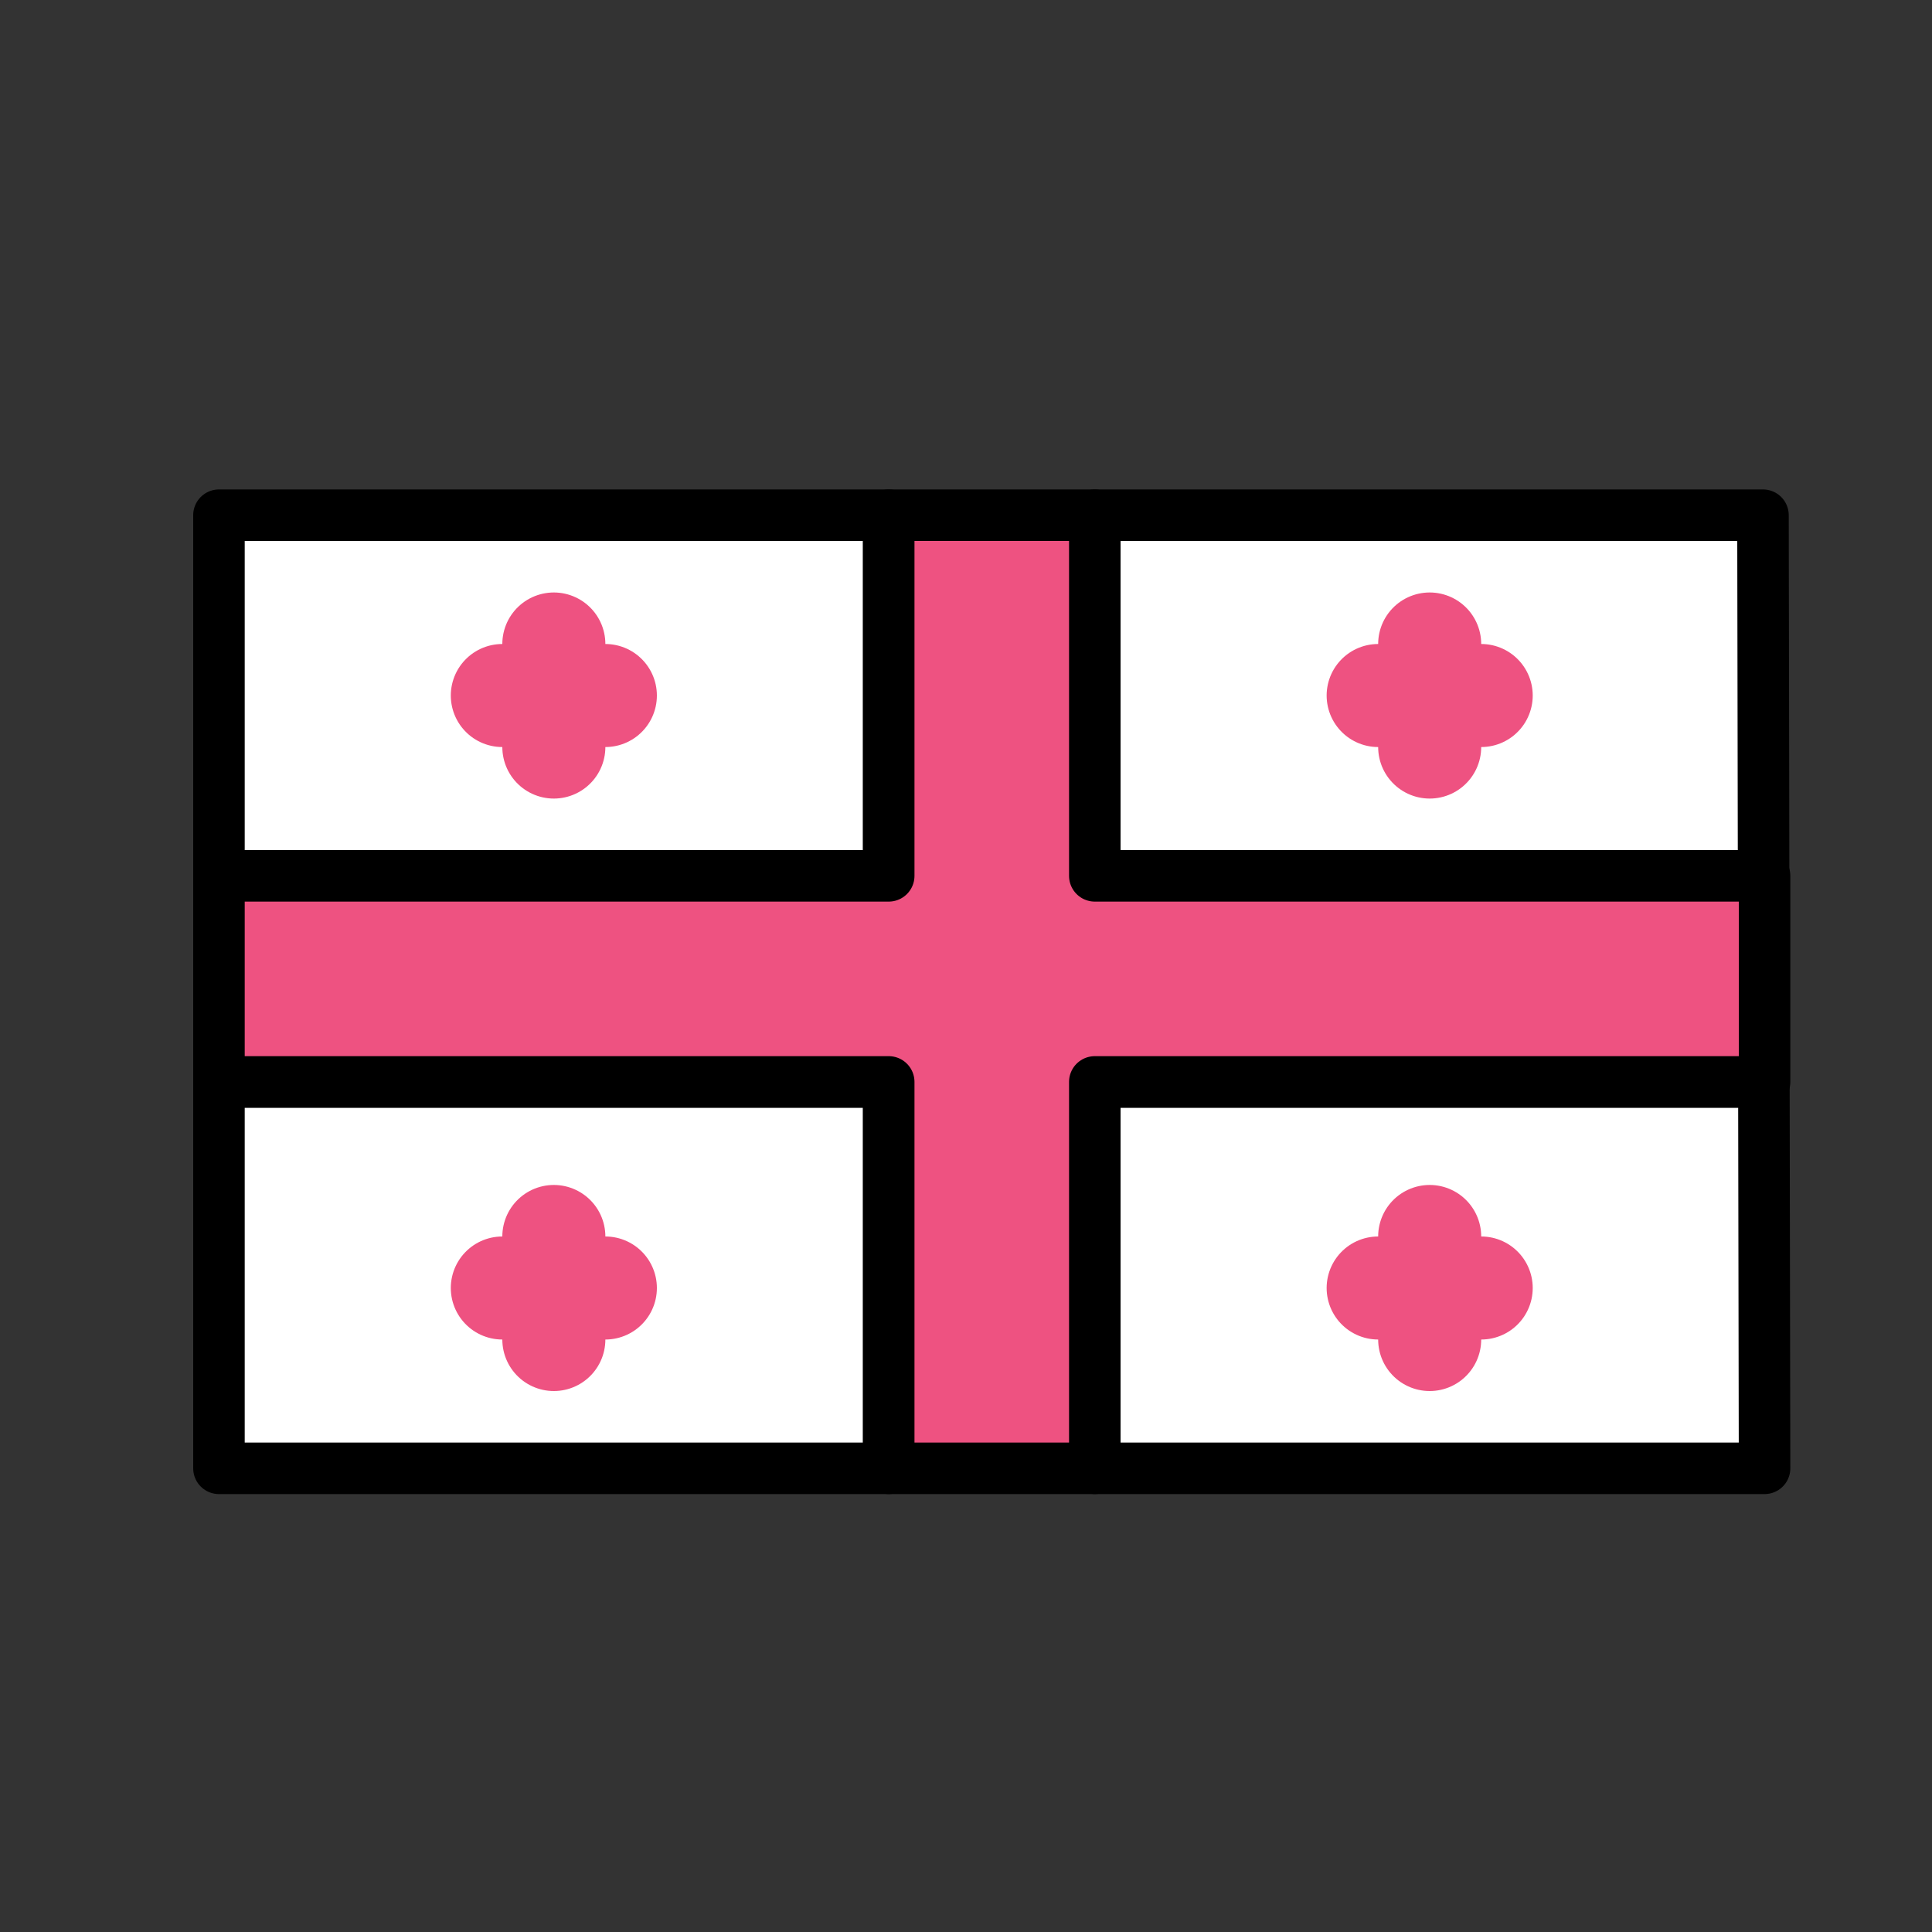 <?xml version="1.0" ?><svg id="Georgia" style="enable-background:new 0 0 300 300;" version="1.1" viewBox="0 0 300 300" xml:space="preserve" xmlns="http://www.w3.org/2000/svg" xmlns:xlink="http://www.w3.org/1999/xlink"><rect x="0" y="0" width="300" height="300" fill="#333333" stroke="none"/><g><polygon points="   273.896,168 170,168 170,228 274,228  " style="fill:#FFFFFF;stroke:#000000;stroke-width:8;stroke-linecap:round;stroke-linejoin:round;stroke-miterlimit:10;"/><polygon points="   34,168 34,228 34.96,228 118.741,228 138,228 138,168  " style="fill:#FFFFFF;stroke:#000000;stroke-width:8;stroke-linecap:round;stroke-linejoin:round;stroke-miterlimit:10;"/><polygon points="   118.741,80 34.622,80 34,80 34,136 138,136 138,80  " style="fill:#FFFFFF;stroke:#000000;stroke-width:8;stroke-linecap:round;stroke-linejoin:round;stroke-miterlimit:10;"/><polygon points="   273.851,136 273.754,80 170,80 170,136  " style="fill:#FFFFFF;stroke:#000000;stroke-width:8;stroke-linecap:round;stroke-linejoin:round;stroke-miterlimit:10;"/><polygon points="   274,136 170,136 170,80 138,80 138,136 34,136 34,168 138,168 138,228 170,228 170,168 274,168  " style="fill:#EE5281;stroke:#000000;stroke-width:8;stroke-linecap:round;stroke-linejoin:round;stroke-miterlimit:10;"/><line style="fill:none;stroke:#EE5281;stroke-width:16;stroke-linecap:round;stroke-linejoin:round;stroke-miterlimit:10;" x1="222" x2="222" y1="192" y2="208"/><line style="fill:none;stroke:#EE5281;stroke-width:16;stroke-linecap:round;stroke-linejoin:round;stroke-miterlimit:10;" x1="214" x2="230" y1="200" y2="200"/><line style="fill:none;stroke:#EE5281;stroke-width:16;stroke-linecap:round;stroke-linejoin:round;stroke-miterlimit:10;" x1="222" x2="222" y1="100" y2="116"/><line style="fill:none;stroke:#EE5281;stroke-width:16;stroke-linecap:round;stroke-linejoin:round;stroke-miterlimit:10;" x1="214" x2="230" y1="108" y2="108"/><line style="fill:none;stroke:#EE5281;stroke-width:16;stroke-linecap:round;stroke-linejoin:round;stroke-miterlimit:10;" x1="86" x2="86" y1="192" y2="208"/><line style="fill:none;stroke:#EE5281;stroke-width:16;stroke-linecap:round;stroke-linejoin:round;stroke-miterlimit:10;" x1="78" x2="94" y1="200" y2="200"/><line style="fill:none;stroke:#EE5281;stroke-width:16;stroke-linecap:round;stroke-linejoin:round;stroke-miterlimit:10;" x1="86" x2="86" y1="100" y2="116"/><line style="fill:none;stroke:#EE5281;stroke-width:16;stroke-linecap:round;stroke-linejoin:round;stroke-miterlimit:10;" x1="78" x2="94" y1="108" y2="108"/></g><g/><g/><g/><g/><g/><g/><g/><g/><g/><g/><g/><g/><g/><g/><g/></svg>